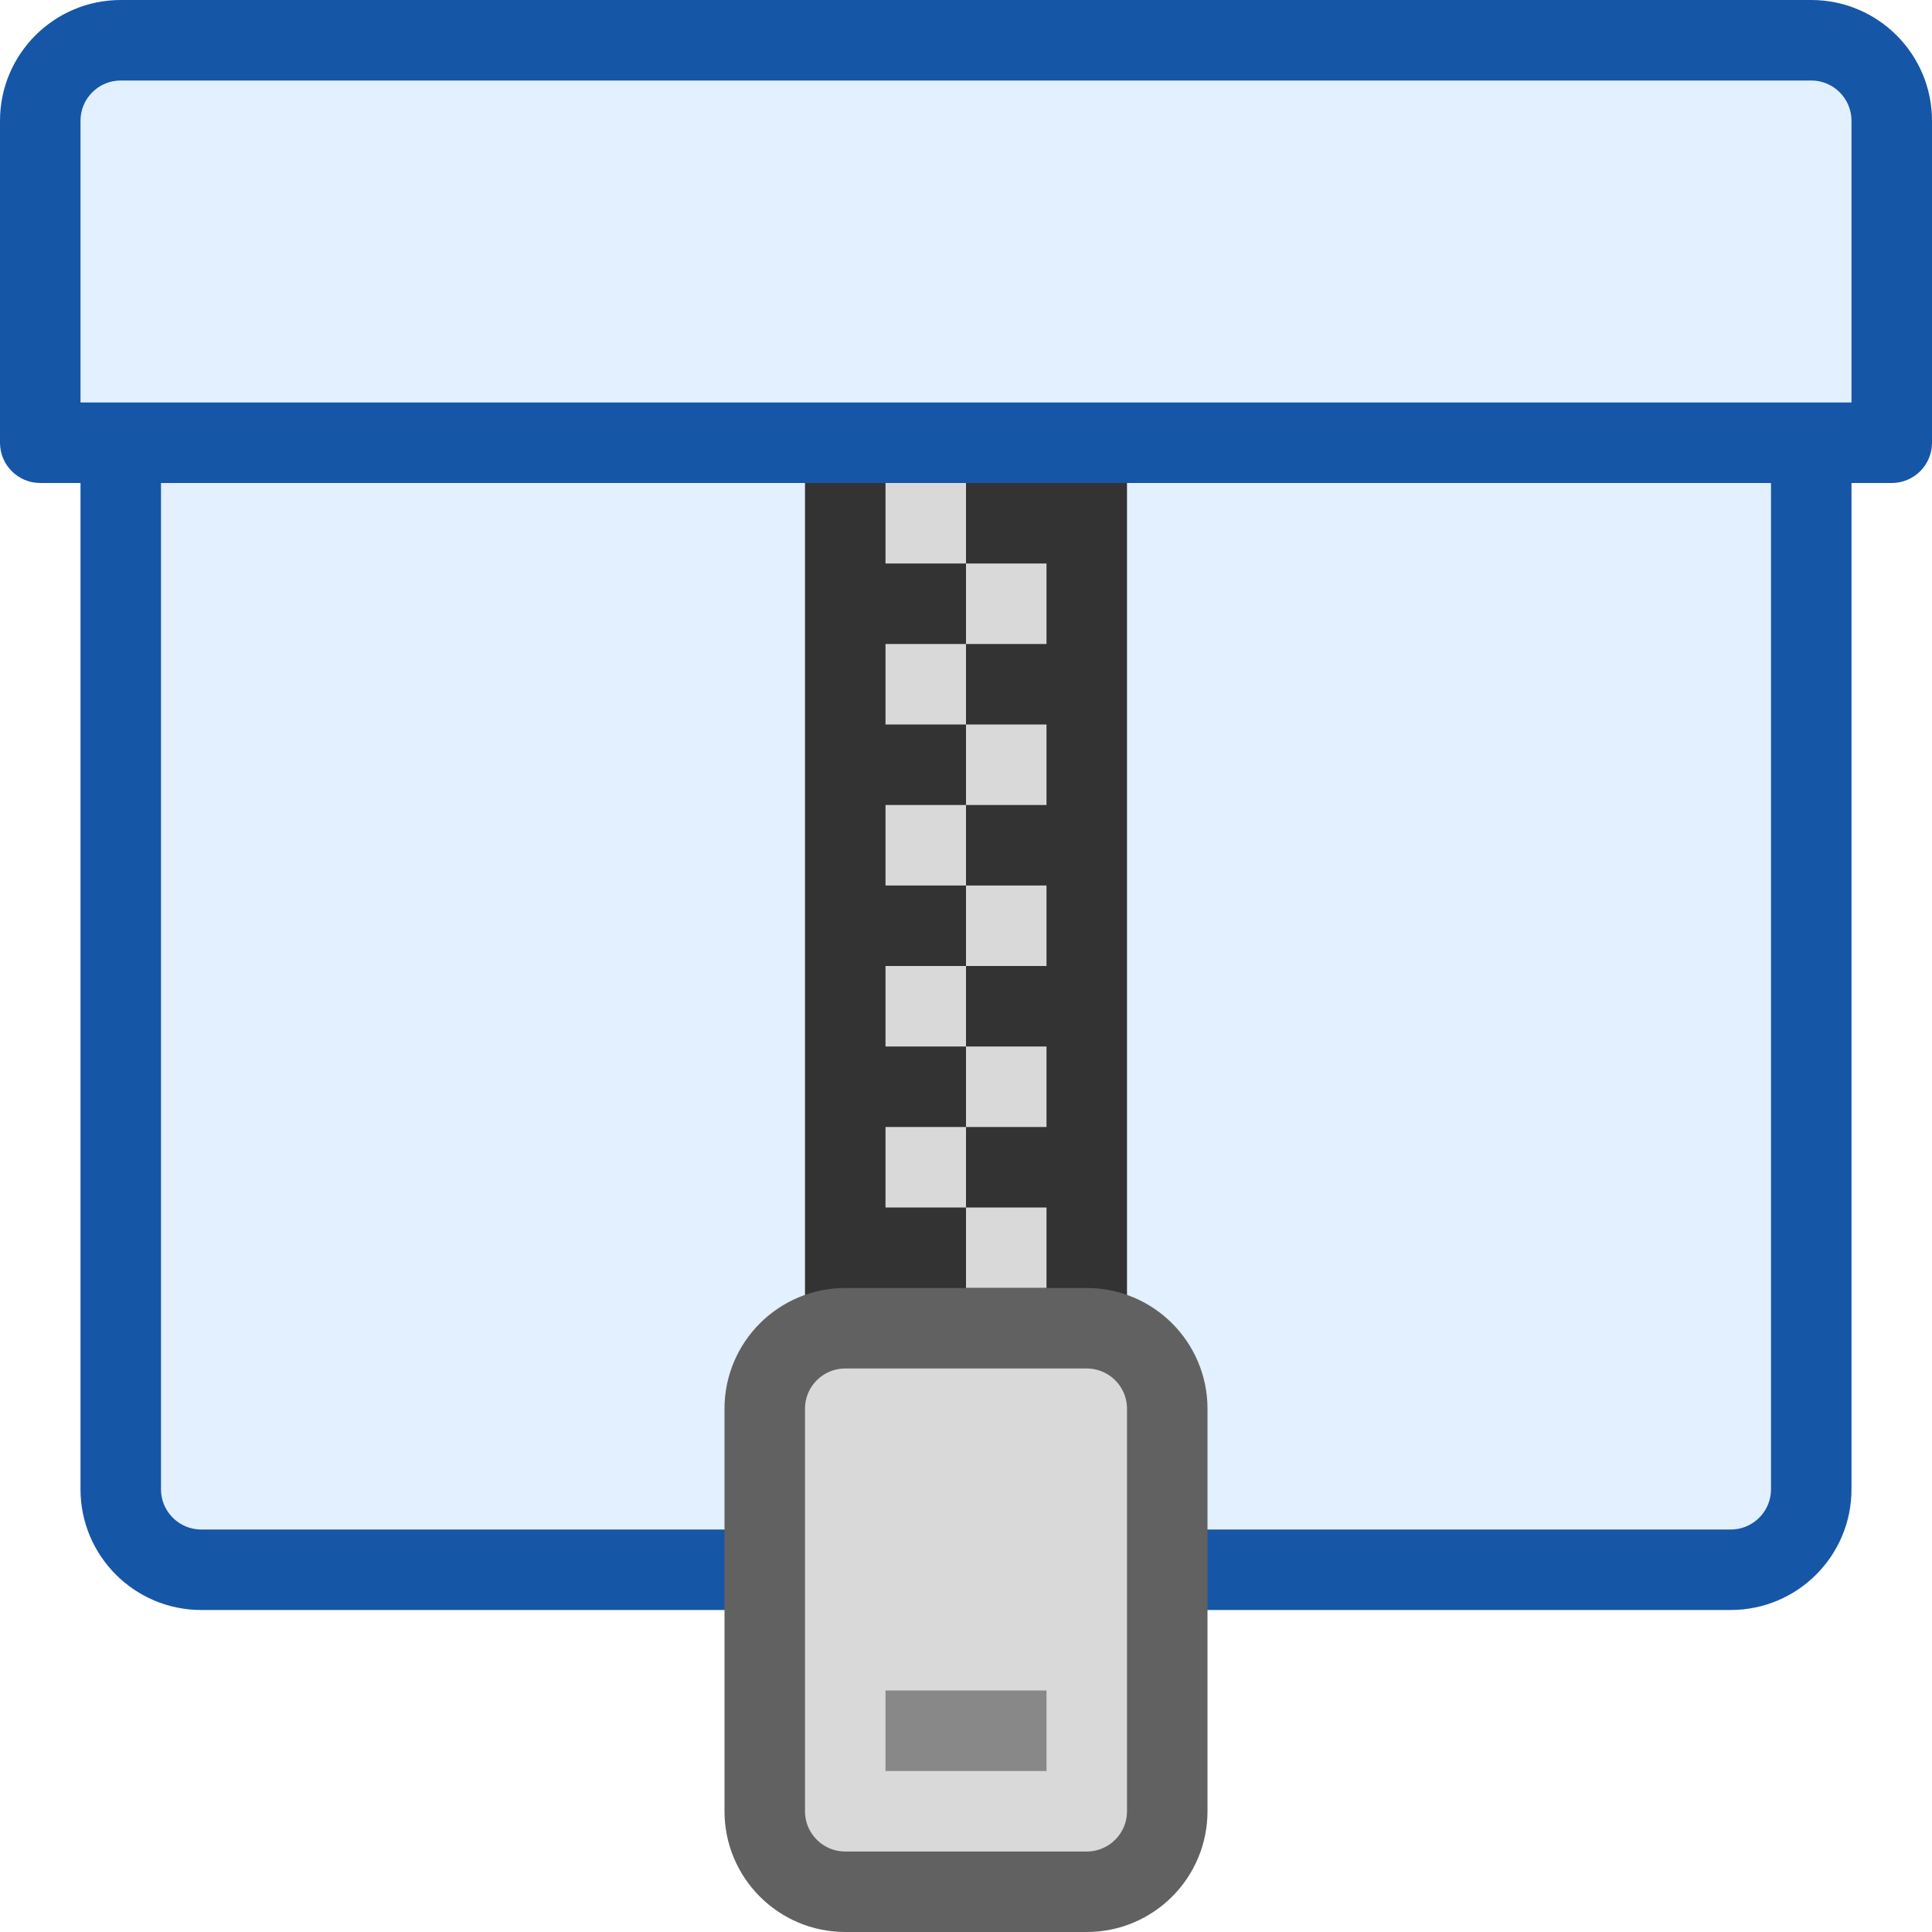 <svg width="24" height="24" viewBox="0 0 24 24" fill="none" xmlns="http://www.w3.org/2000/svg">
<path d="M1.5 5.5H22.5V18.5C22.5 19.052 22.052 19.5 21.5 19.5H2.5C1.948 19.5 1.5 19.052 1.5 18.5V5.5Z" fill="#E2F0FF" stroke="#1656A7"/>
<path d="M0.5 1.5C0.5 0.948 0.948 0.5 1.5 0.5H22.5C23.052 0.5 23.5 0.948 23.5 1.5V5.5H0.5V1.5Z" fill="#E2F0FF"/>
<path d="M23.5 5.5V6C23.776 6 24 5.776 24 5.5H23.5ZM0.5 5.5H0C0 5.776 0.224 6 0.5 6L0.5 5.5ZM1.5 1H22.5V0H1.5V1ZM23 1.5V5.5H24V1.5H23ZM23.5 5H0.5V6H23.5V5ZM1 5.5V1.5H0V5.5H1ZM22.5 1C22.776 1 23 1.224 23 1.5H24C24 0.672 23.328 0 22.5 0V1ZM1.5 0C0.672 0 0 0.672 0 1.5H1C1 1.224 1.224 1 1.5 1V0Z" fill="#1656A7"/>
<path d="M10 6H14V17H10V6Z" fill="#333333"/>
<path d="M11 6H12V7H11V6Z" fill="#D9D9D9"/>
<path d="M12 7H13V8H12V7Z" fill="#D9D9D9"/>
<path d="M11 8H12V9H11V8Z" fill="#D9D9D9"/>
<path d="M11 10H12V11H11V10Z" fill="#D9D9D9"/>
<path d="M12 11H13V12H12V11Z" fill="#D9D9D9"/>
<path d="M12 9H13V10H12V9Z" fill="#D9D9D9"/>
<path d="M11 12H12V13H11V12Z" fill="#D9D9D9"/>
<path d="M11 14H12V15H11V14Z" fill="#D9D9D9"/>
<path d="M12 13H13V14H12V13Z" fill="#D9D9D9"/>
<path d="M12 15H13V16H12V15Z" fill="#D9D9D9"/>
<path d="M9.5 22.5V17.5C9.5 16.948 9.948 16.5 10.5 16.5H13.5C14.052 16.5 14.5 16.948 14.5 17.5V22.5C14.5 23.052 14.052 23.5 13.5 23.5H10.5C9.948 23.5 9.5 23.052 9.5 22.5Z" fill="#D9D9D9" stroke="#616161" stroke-linecap="round"/>
<rect x="11" y="21" width="2" height="1" fill="#888889"/>
</svg>

